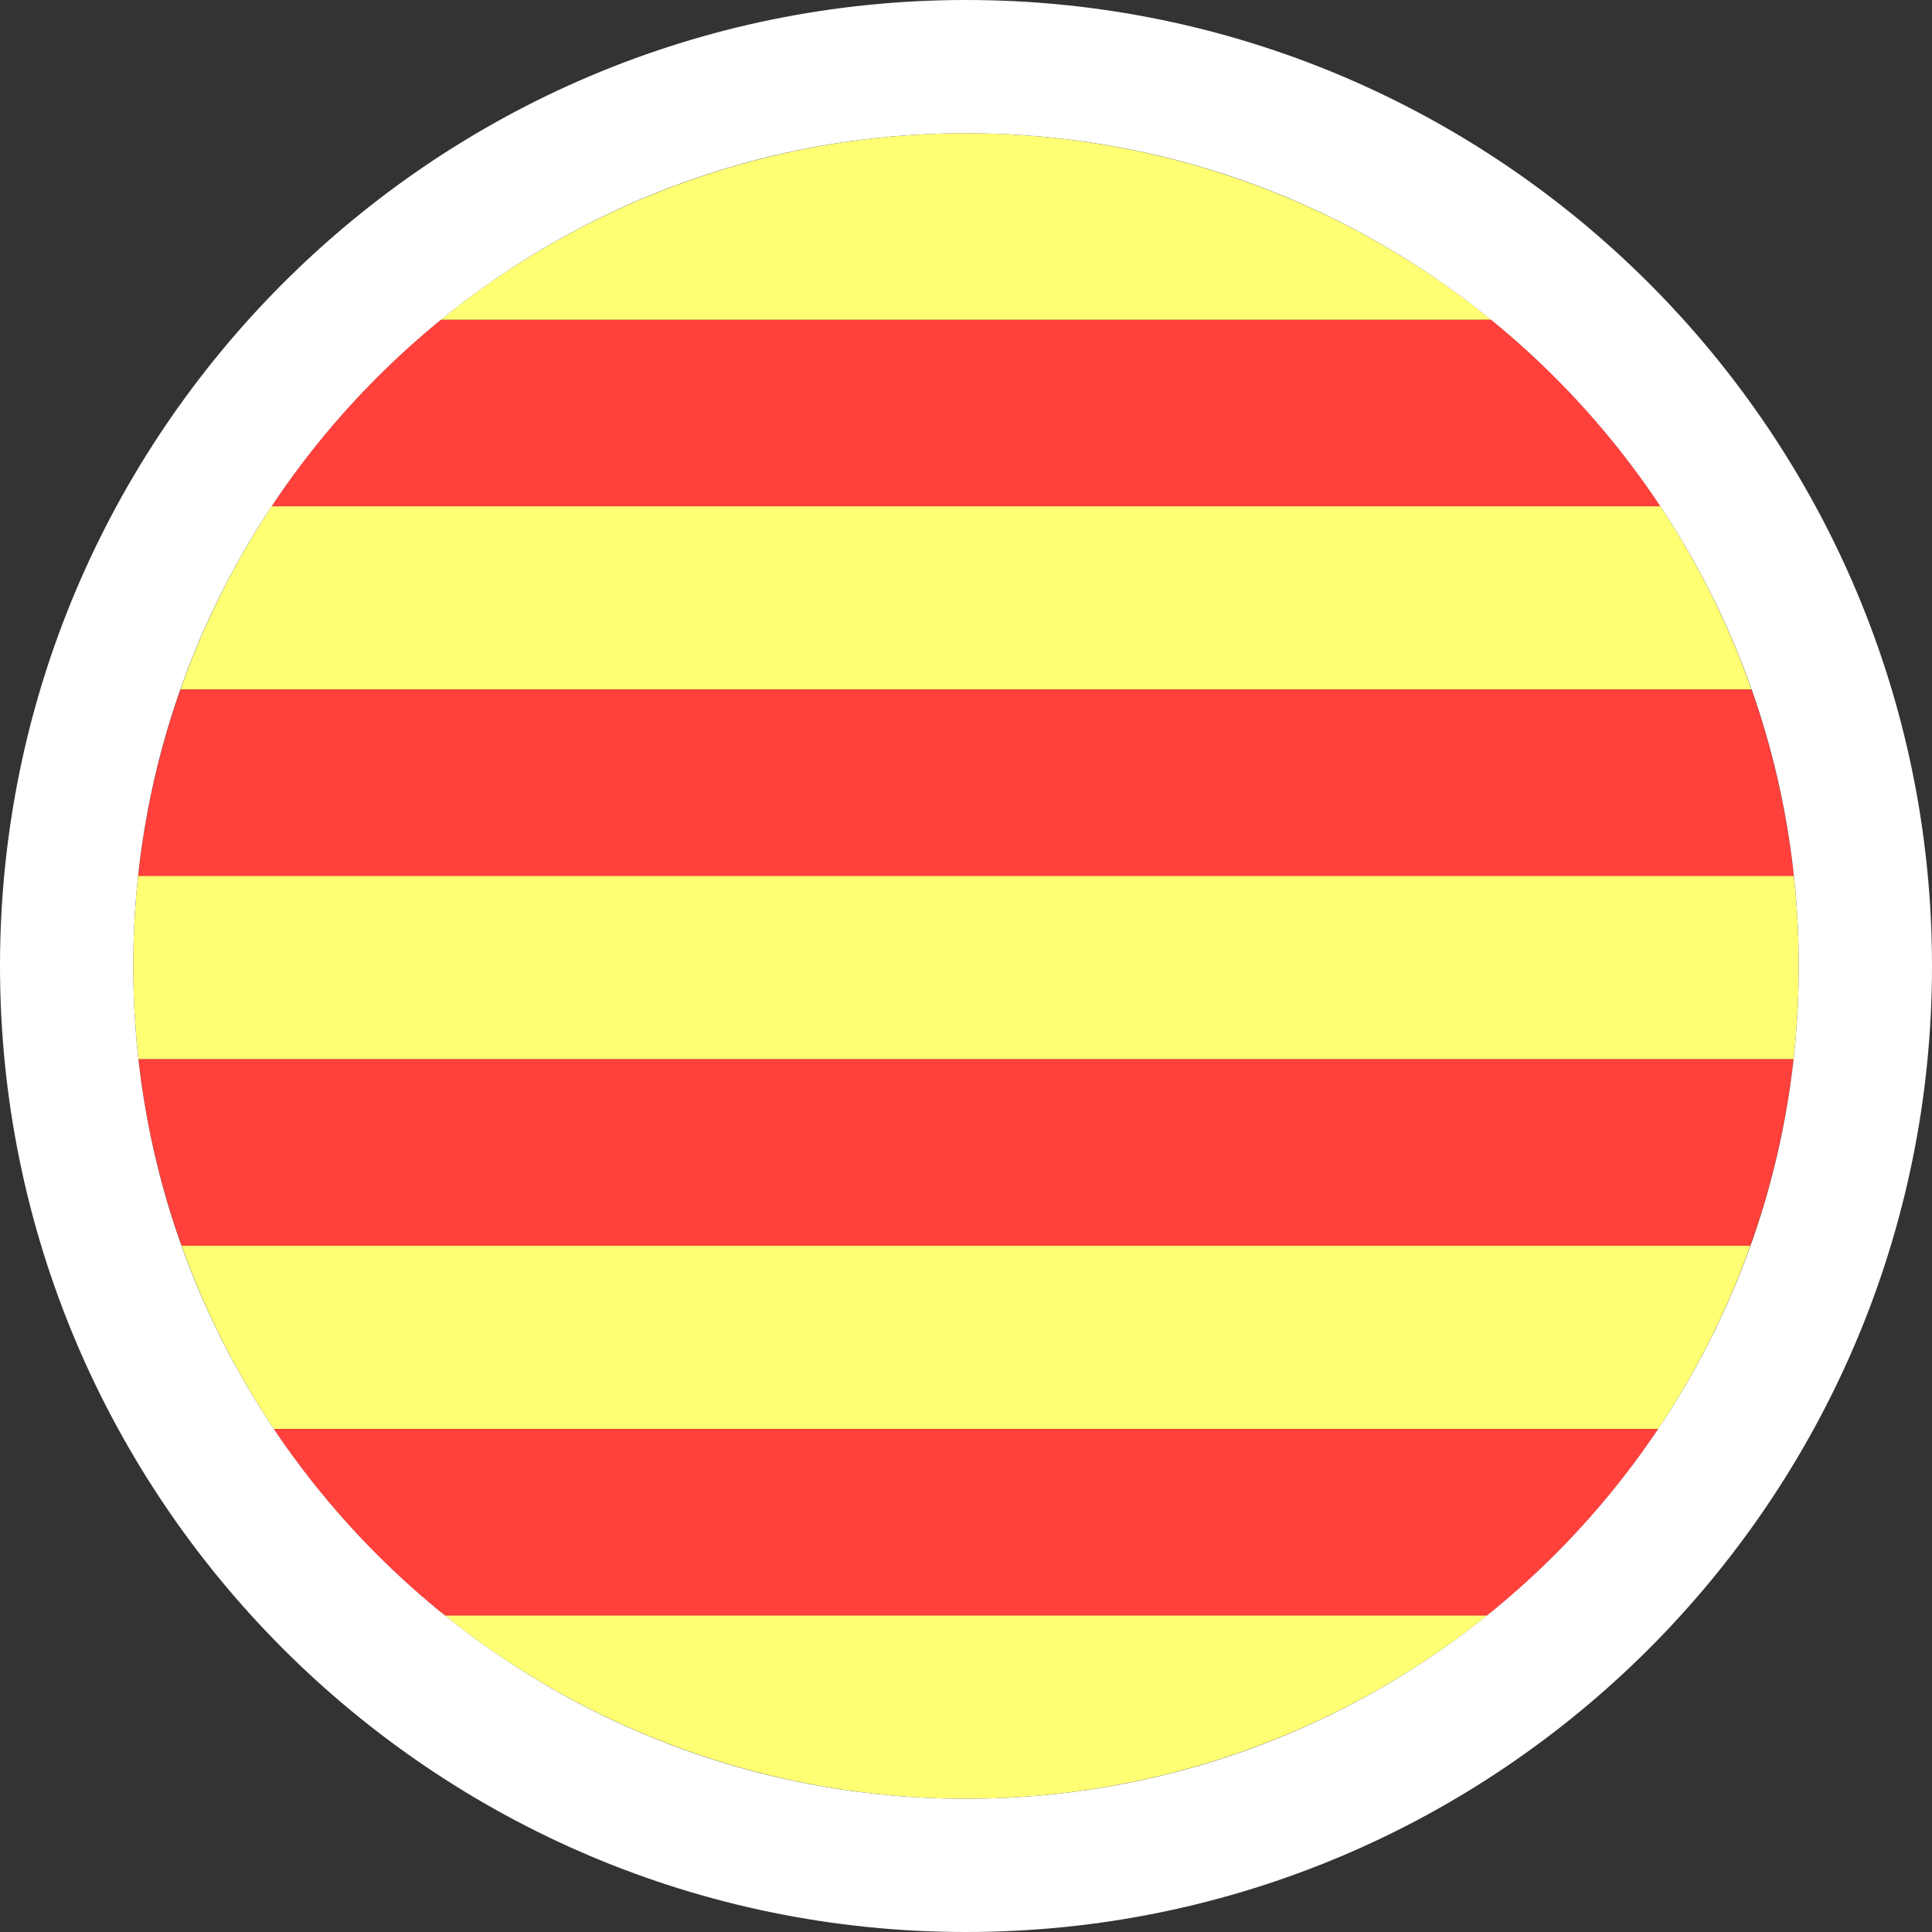 <?xml version="1.0" encoding="utf-8"?>
<!-- Generator: Adobe Illustrator 19.2.0, SVG Export Plug-In . SVG Version: 6.00 Build 0)  -->
<svg version="1.1" id="Capa_1" xmlns="http://www.w3.org/2000/svg" xmlns:xlink="http://www.w3.org/1999/xlink" x="0px" y="0px"
	 viewBox="0 0 58 58" style="enable-background:new 0 0 58 58;" xml:space="preserve">
<rect x="0" y="0" width="58" height="58" fill="#333333" stroke="none"/>
<style type="text/css">
	.st0{clip-path:url(#SVGID_2_);}
	.st1{fill:#FFFF74;}
	.st2{fill:#FF403B;}
	.st3{fill:#FFFFFF;}
</style>
<g>
	<g>
		<defs>
			<circle id="SVGID_1_" cx="29" cy="29" r="25"/>
		</defs>
		<clipPath id="SVGID_2_">
			<use xlink:href="#SVGID_1_"  style="overflow:visible;"/>
		</clipPath>
		<g class="st0">
			<rect x="4" y="4" class="st1" width="50" height="5.6"/>
			<rect x="4" y="15.1" class="st1" width="50" height="5.6"/>
			<rect x="4" y="26.2" class="st1" width="50" height="5.6"/>
			<rect x="4" y="37.3" class="st1" width="50" height="5.6"/>
			<rect x="4" y="48.4" class="st1" width="50" height="5.6"/>
			<rect x="4" y="9.6" class="st2" width="50" height="5.6"/>
			<rect x="4" y="20.7" class="st2" width="50" height="5.6"/>
			<rect x="4" y="31.8" class="st2" width="50" height="5.6"/>
			<rect x="4" y="42.9" class="st2" width="50" height="5.6"/>
		</g>
	</g>
</g>
<path class="st3" d="M29,4c13.8,0,25,11.2,25,25S42.8,54,29,54S4,42.8,4,29S15.2,4,29,4 M29,0C13,0,0,13,0,29s13,29,29,29
	s29-13,29-29S45,0,29,0L29,0z"/>
</svg>
